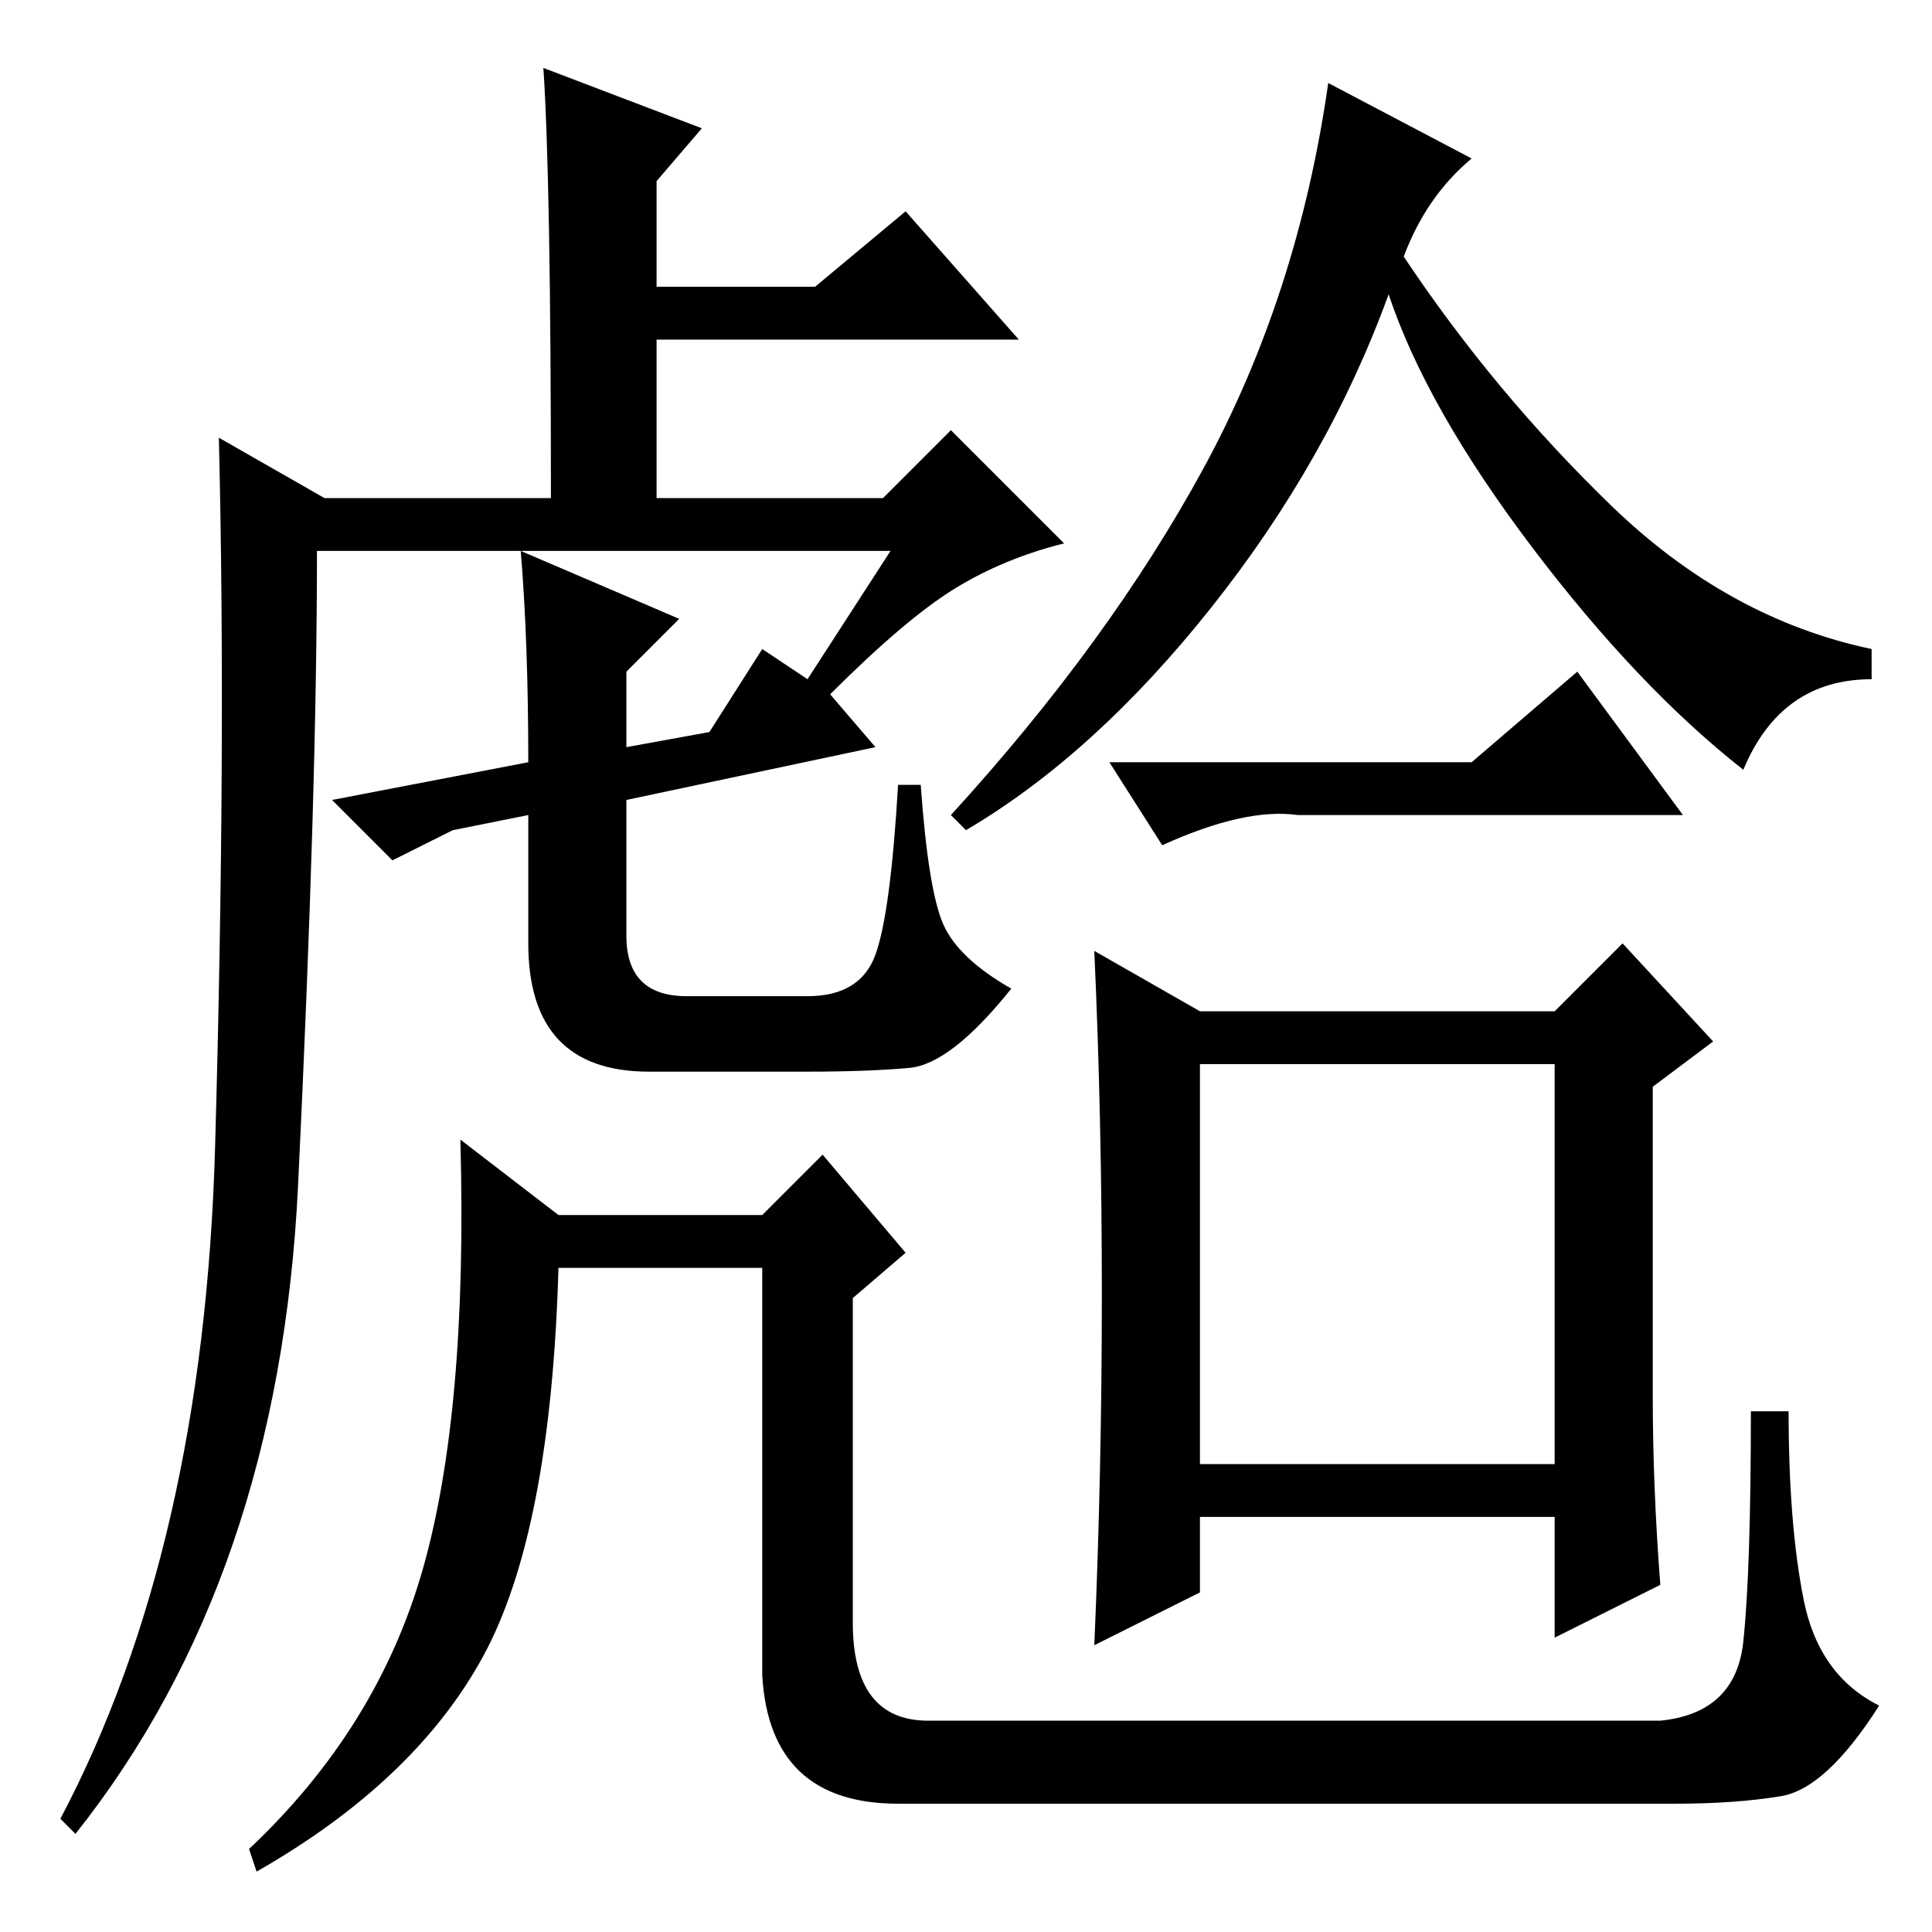 <?xml version="1.0" standalone="no"?>
<!DOCTYPE svg PUBLIC "-//W3C//DTD SVG 1.1//EN" "http://www.w3.org/Graphics/SVG/1.1/DTD/svg11.dtd" >
<svg xmlns="http://www.w3.org/2000/svg" xmlns:xlink="http://www.w3.org/1999/xlink" version="1.1" viewBox="0 -36 256 256">
  <g transform="matrix(1 0 0 -1 0 220)">
   <path fill="currentColor"
d="M69 183l21 -9l-7 -7v-10l11 2l7 11l6 -4l11 17h-76q0 -32 -2.5 -84t-29.5 -86l-2 2q19 36 20.5 89t0.5 94l14 -8h30q0 42 -1 57l21 -8l-6 -7v-14h21l12 10l15 -17h-48v-21h30l9 9l15 -15q-8 -2 -14.5 -6t-16.5 -14l6 -7l-33 -7v-18q0 -8 8 -8h16q7 0 9 5.5t3 22.5h3
q1 -14 3 -18.5t9 -8.5q-8 -10 -13.5 -10.5t-13.5 -0.5h-21q-16 0 -16 17v17l-10 -2l-8 -4l-8 8l26 5q0 16 -1 28zM123 28h97q10 1 11 10.5t1 30.5h5q0 -15 2 -25t10 -14q-7 -11 -13 -12t-14 -1h-103q-17 0 -18 17v54h-27q-1 -35 -10 -51.5t-30 -28.5l-1 3q17 16 23 37t5 57
l13 -10h27l8 8l11 -13l-7 -6v-43q0 -13 10 -13zM195 235q-6 -5 -9 -13q12 -18 27.5 -33t34.5 -19v-4q-12 0 -17 -12q-14 11 -28 29.5t-19 33.5q-8 -22 -23.5 -41.5t-32.5 -29.5l-2 2q21 23 33.5 46t16.5 51zM195 155l14 12l14 -19h-51q-7 1 -18 -4l-7 11h48zM219 71
q0 -12 1 -25l-14 -7v16h-47v-10l-14 -7q1 23 1 46.5t-1 45.5l14 -8h47l9 9l12 -13l-8 -6v-41zM159 62h47v53h-47v-53z" />
  </g>

</svg>
